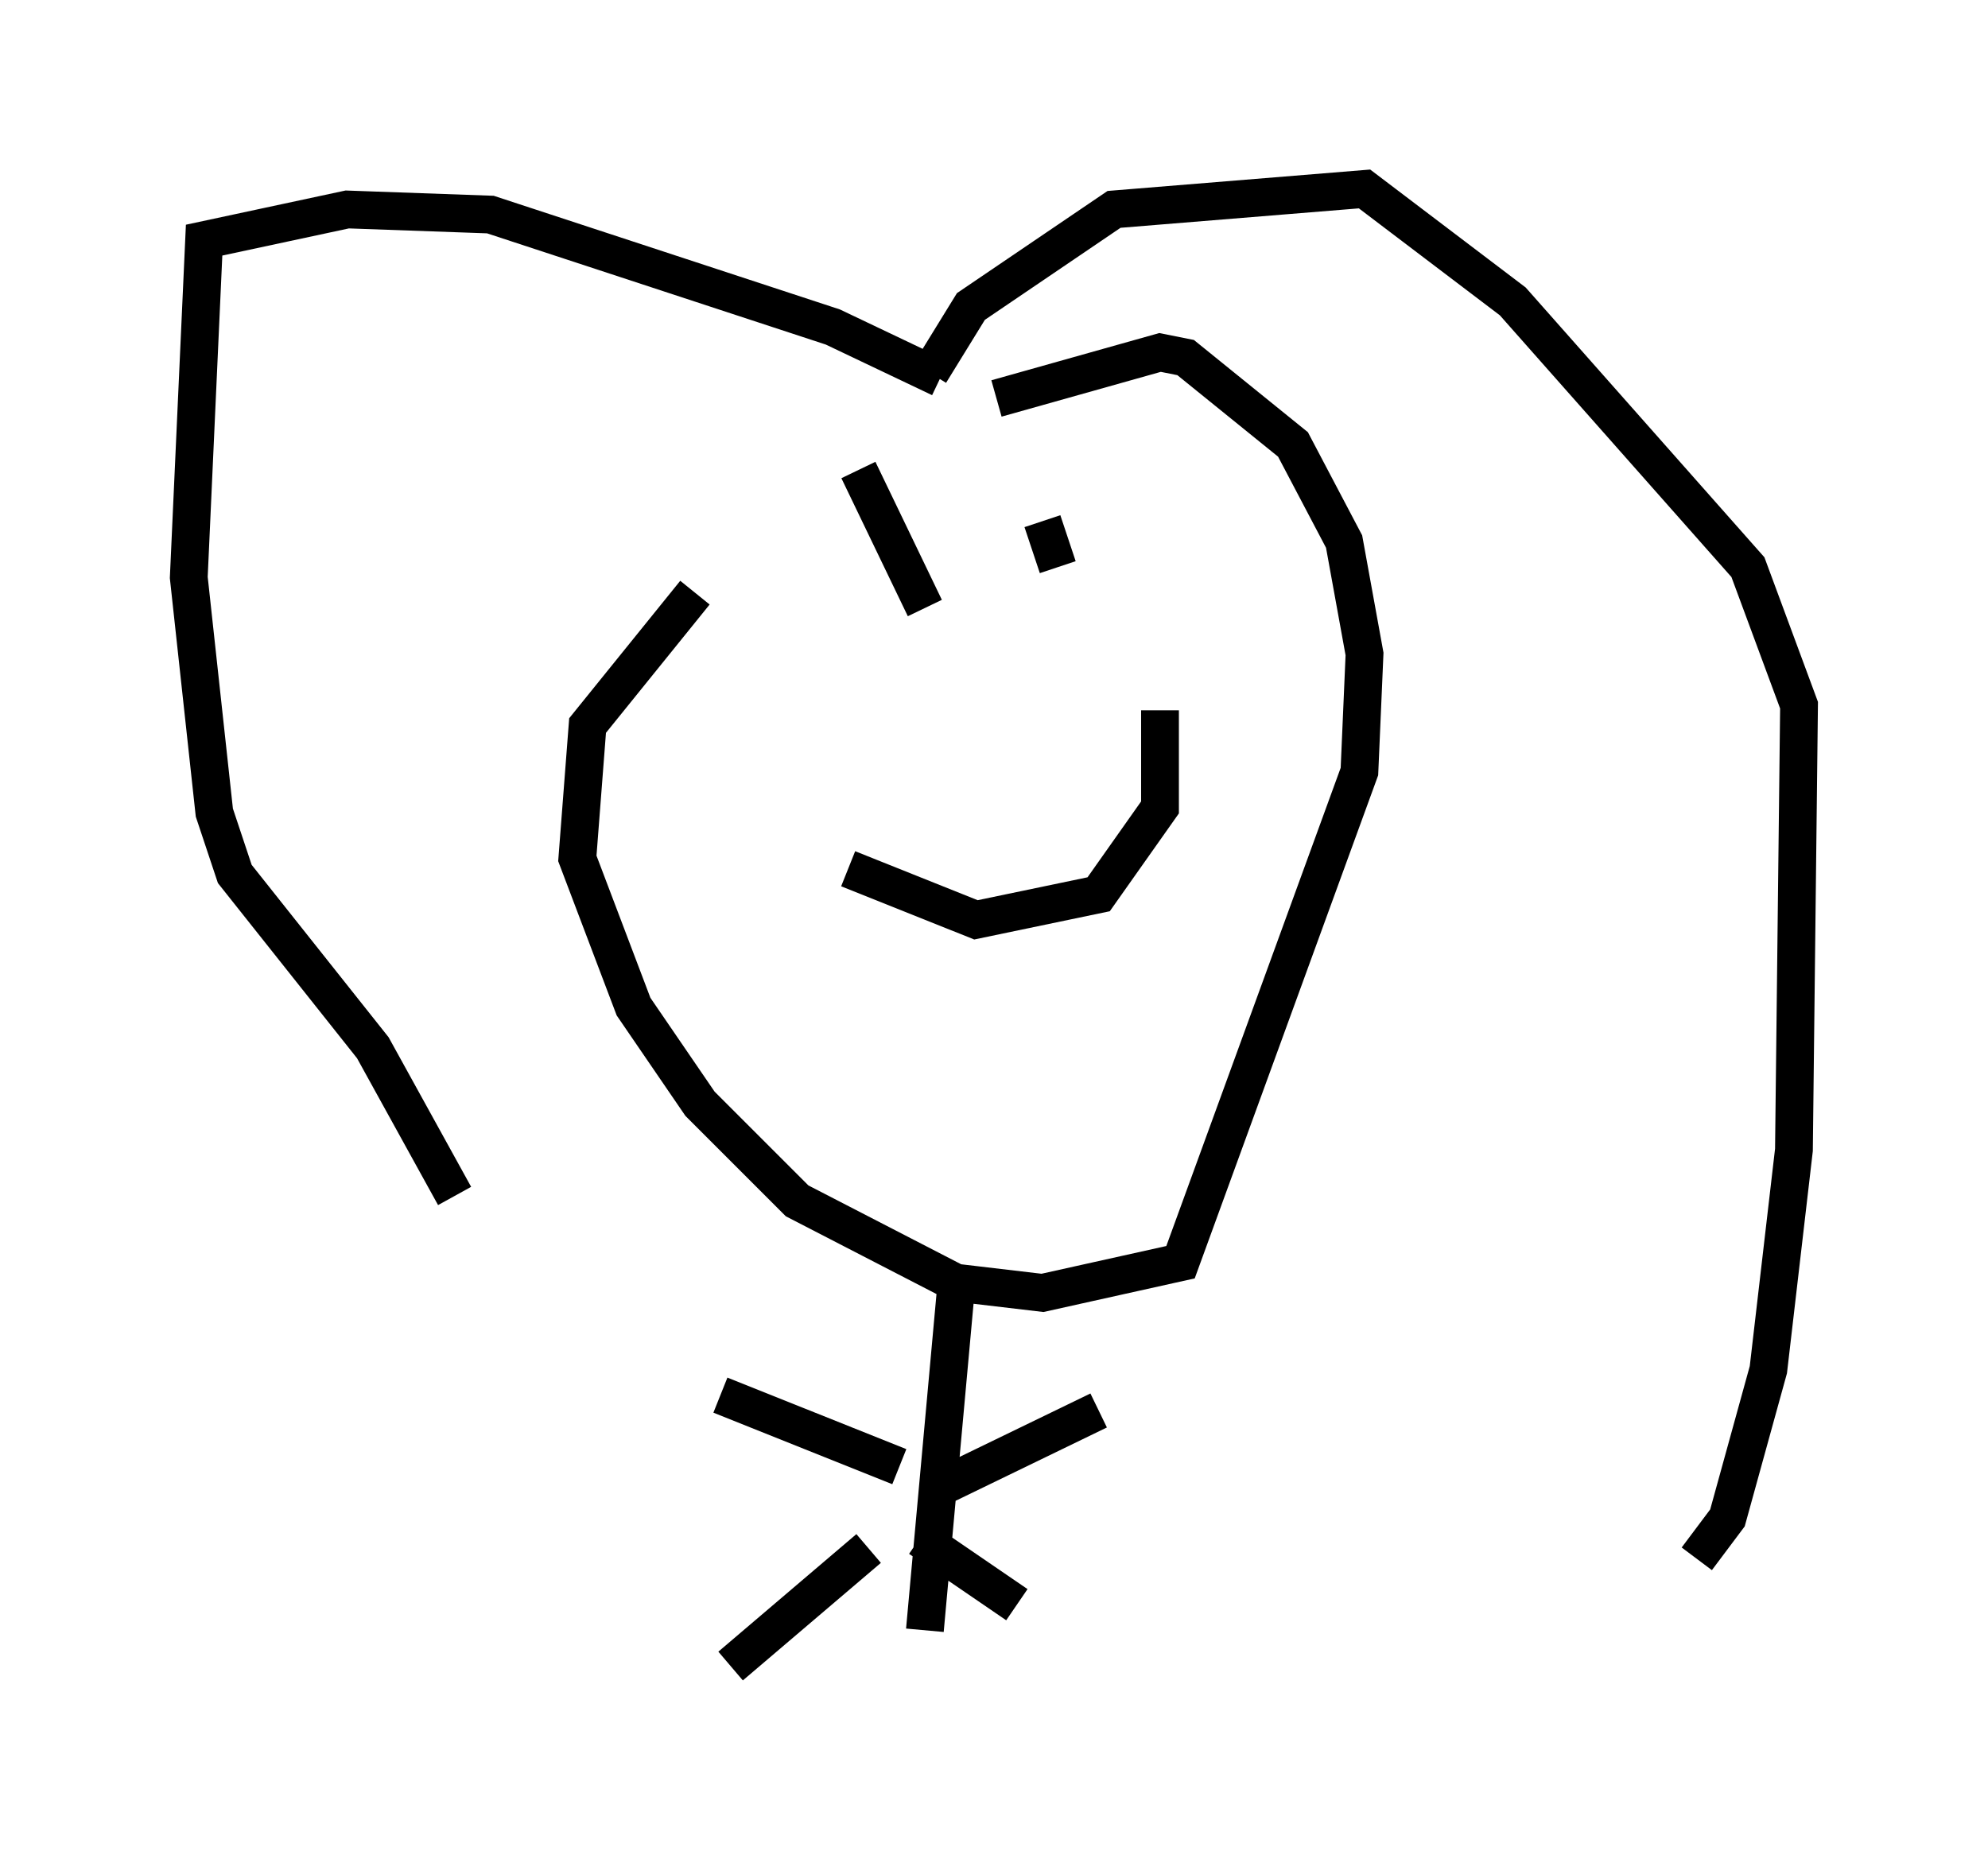 <?xml version="1.0" encoding="utf-8" ?>
<svg baseProfile="full" height="49.106" version="1.1" width="52.625" xmlns="http://www.w3.org/2000/svg" xmlns:ev="http://www.w3.org/2001/xml-events" xmlns:xlink="http://www.w3.org/1999/xlink"><defs /><rect fill="white" height="49.106" width="52.625" x="0" y="0" /><path d="M25.297, 11.766 m-6.901, 3.924 l-2.842, 3.518 -0.271, 3.518 l1.488, 3.924 1.759, 2.571 l2.571, 2.571 4.195, 2.165 l2.3, 0.271 3.654, -0.812 l4.736, -12.99 0.135, -3.112 l-0.541, -2.977 -1.353, -2.571 l-2.842, -2.3 -0.677, -0.135 l-4.33, 1.218 m-1.083, 23.68 l-0.812, 8.931 m0.135, -3.654 l4.465, -2.165 m-5.277, 1.488 l-4.736, -1.894 m5.277, 3.789 l2.571, 1.759 m-3.924, -1.488 l-3.654, 3.112 m3.383, -31.664 l1.759, 3.654 m3.112, -2.3 l0.406, 1.218 m-5.548, 7.984 l3.383, 1.353 3.248, -0.677 l1.624, -2.3 0.0, -2.571 m-6.089, -8.931 l1.083, -1.759 3.789, -2.571 l6.631, -0.541 3.924, 2.977 l6.225, 7.036 1.353, 3.654 l-0.135, 11.773 -0.677, 5.819 l-1.083, 3.924 -0.812, 1.083 m-20.027, -31.258 l-2.842, -1.353 -9.066, -2.977 l-3.789, -0.135 -3.789, 0.812 l-0.406, 8.931 0.677, 6.225 l0.541, 1.624 3.654, 4.601 l2.165, 3.924 " fill="none" stroke="black" stroke-width="1" /></svg>